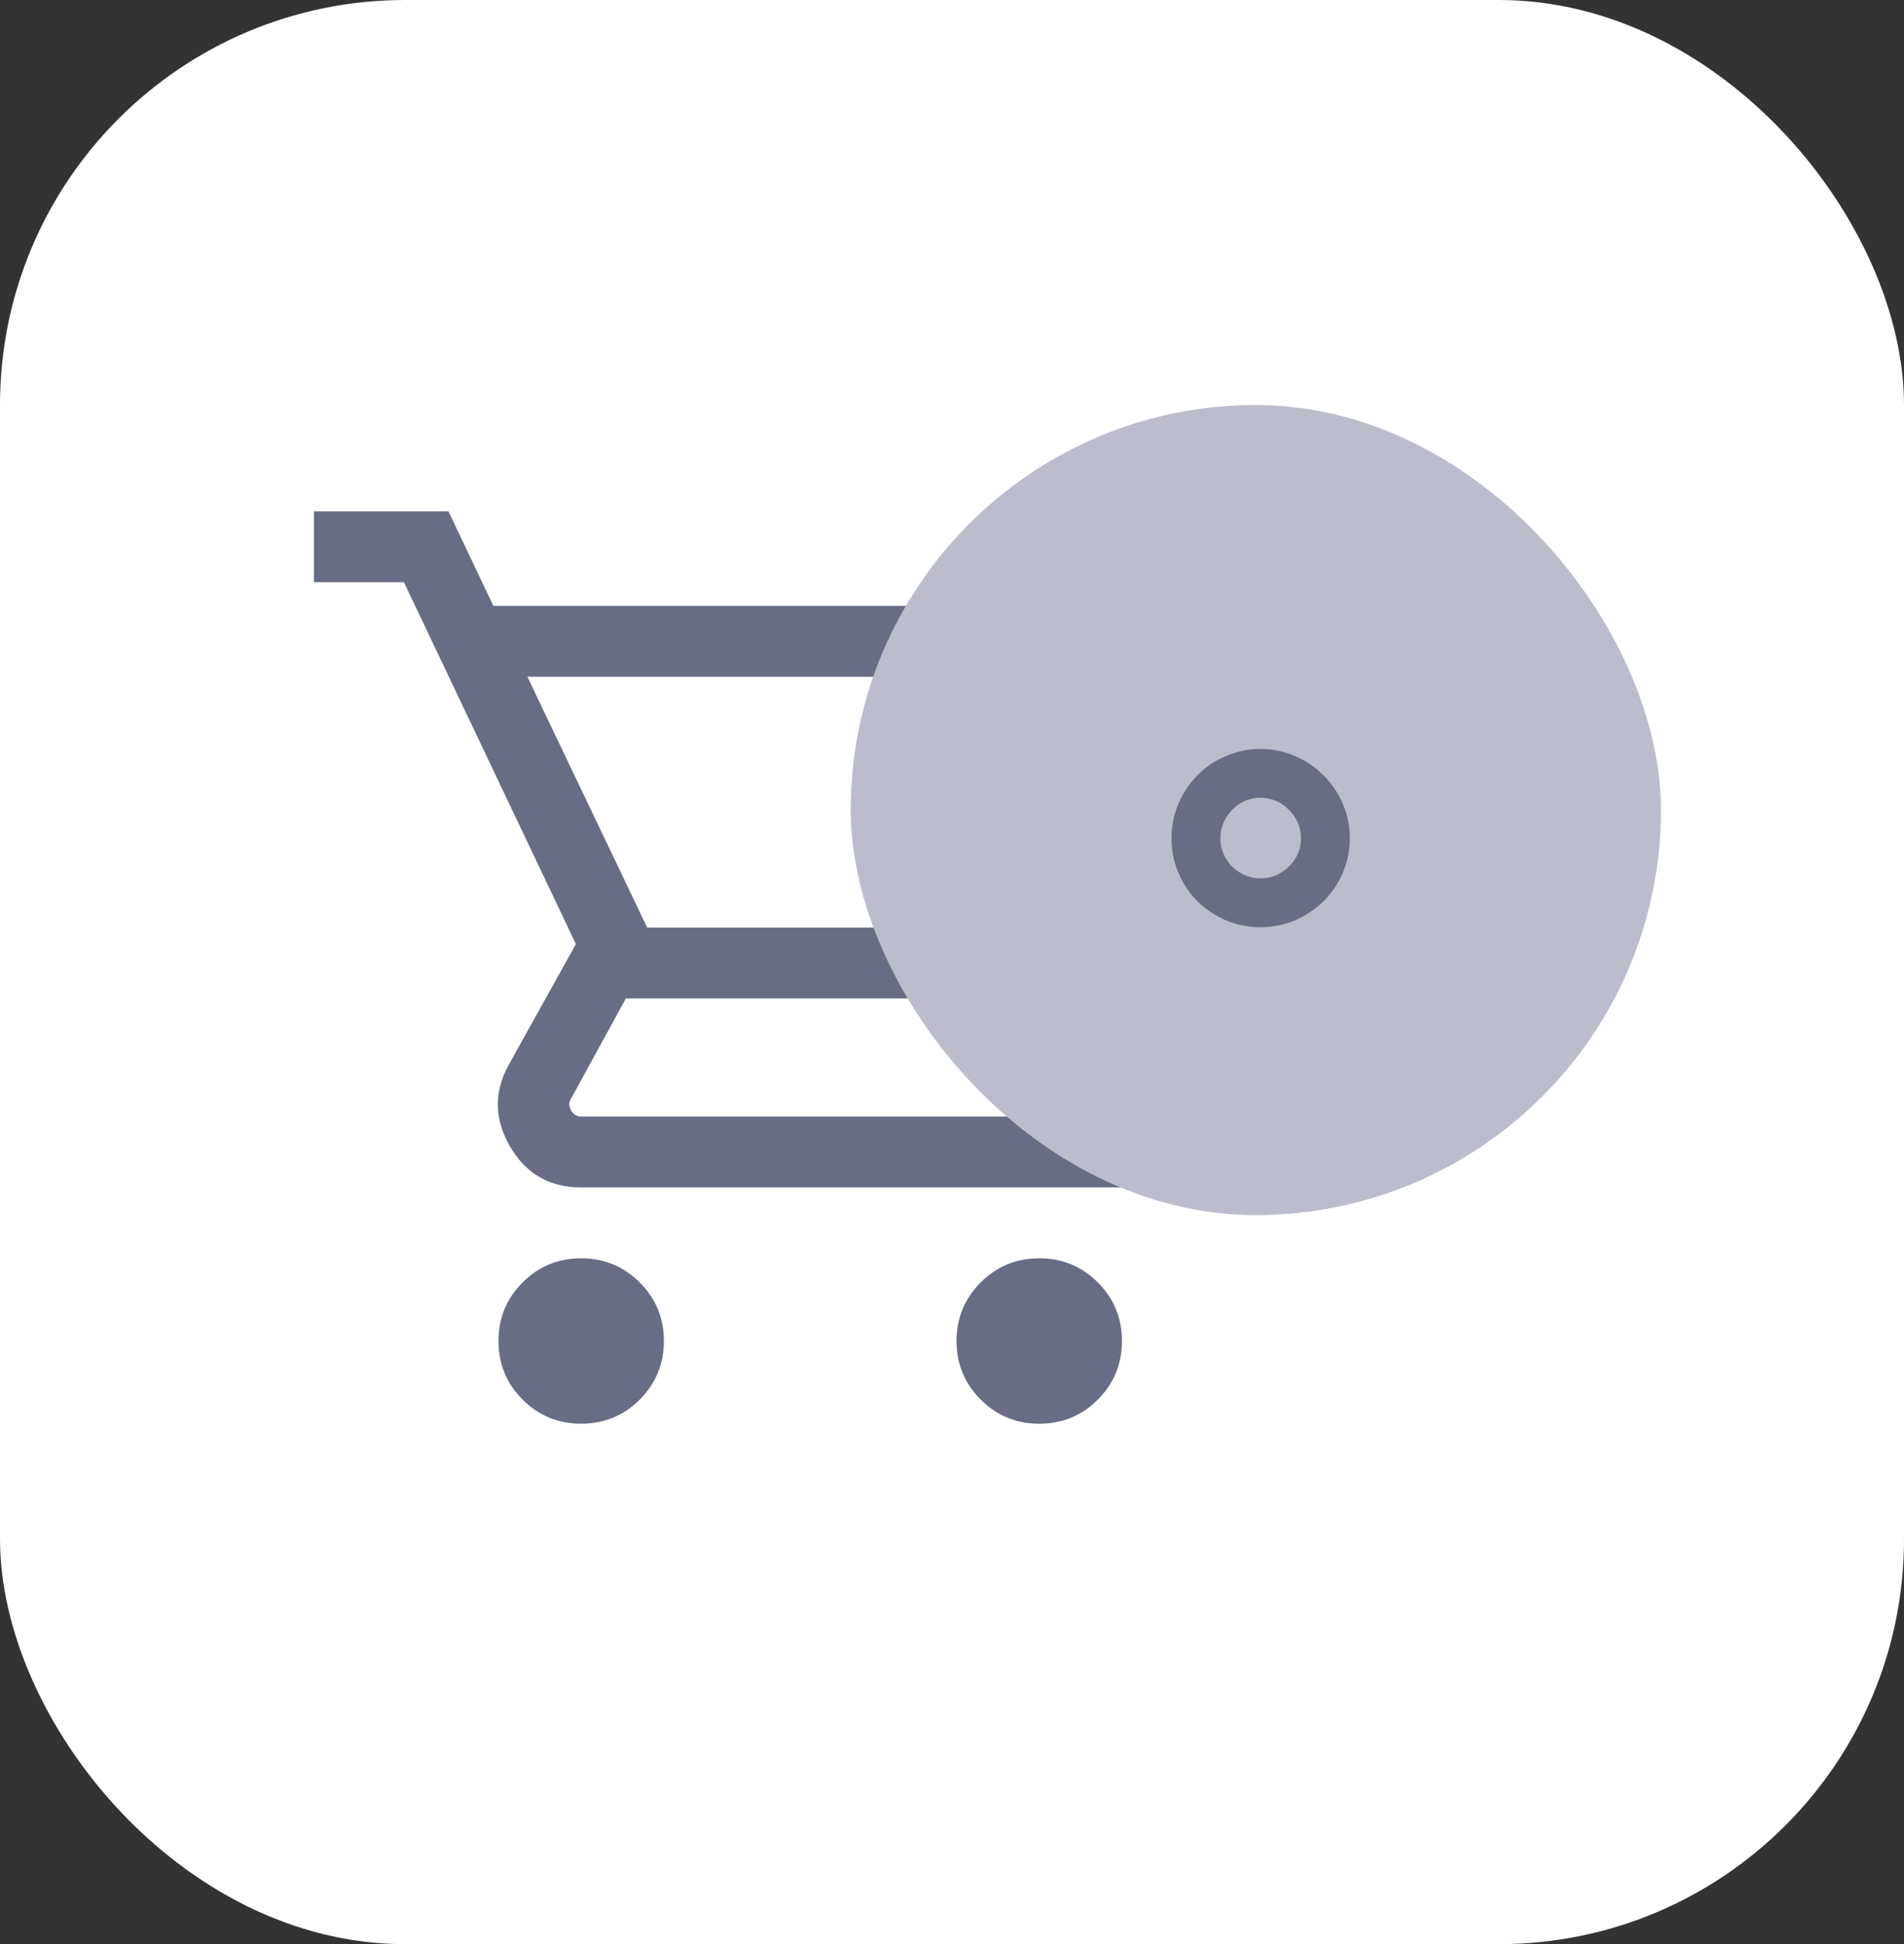 <svg width="47" height="48" viewBox="0 0 47 48" fill="none" xmlns="http://www.w3.org/2000/svg">
<rect x="0" y="0" width="47" height="48" fill="#333333" stroke="none"/>
<rect width="47" height="48" rx="10" fill="white"/>
<path d="M14.346 35.151C13.779 35.151 13.297 34.952 12.9 34.555C12.503 34.158 12.305 33.676 12.305 33.109C12.305 32.542 12.503 32.06 12.9 31.663C13.297 31.266 13.779 31.067 14.346 31.067C14.913 31.067 15.395 31.266 15.792 31.663C16.189 32.06 16.388 32.542 16.388 33.109C16.388 33.676 16.189 34.158 15.792 34.555C15.395 34.952 14.913 35.151 14.346 35.151ZM25.654 35.151C25.087 35.151 24.605 34.952 24.208 34.555C23.811 34.158 23.612 33.676 23.612 33.109C23.612 32.542 23.811 32.06 24.208 31.663C24.605 31.266 25.087 31.067 25.654 31.067C26.221 31.067 26.703 31.266 27.1 31.663C27.497 32.06 27.695 32.542 27.695 33.109C27.695 33.676 27.497 34.158 27.1 34.555C26.703 34.952 26.221 35.151 25.654 35.151ZM13.018 16.708L15.975 22.901H23.928C23.996 22.901 24.056 22.884 24.108 22.85C24.16 22.817 24.205 22.77 24.243 22.71L27.372 17.022C27.417 16.94 27.421 16.867 27.384 16.804C27.346 16.74 27.283 16.708 27.193 16.708L13.018 16.708ZM12.179 14.958H28.378C28.855 14.958 29.215 15.161 29.46 15.568C29.705 15.974 29.716 16.388 29.495 16.812L25.757 23.583C25.566 23.919 25.312 24.181 24.997 24.369C24.683 24.557 24.338 24.651 23.962 24.651H15.45L14.099 27.119C14.04 27.208 14.038 27.305 14.094 27.41C14.15 27.515 14.234 27.567 14.346 27.567H27.695V29.317H14.346C13.568 29.317 12.984 28.982 12.593 28.311C12.202 27.64 12.188 26.971 12.551 26.302L14.216 23.309L9.971 14.375H7.75V12.625H11.07L12.179 14.958V14.958Z" fill="#686C85"/>
<rect x="21" y="10" width="20" height="20" rx="10" fill="#BBBDCC"/>
<path d="M30.124 20.695C30.124 20.833 30.151 20.963 30.203 21.084C30.256 21.202 30.327 21.305 30.416 21.395C30.506 21.484 30.609 21.555 30.727 21.608C30.849 21.661 30.979 21.687 31.116 21.687C31.255 21.687 31.382 21.661 31.5 21.608C31.622 21.555 31.727 21.484 31.817 21.395C31.91 21.305 31.983 21.202 32.036 21.084C32.088 20.963 32.115 20.833 32.115 20.695C32.115 20.557 32.088 20.429 32.036 20.311C31.983 20.19 31.91 20.084 31.817 19.995C31.727 19.901 31.622 19.828 31.5 19.776C31.382 19.723 31.255 19.697 31.116 19.697C30.979 19.697 30.849 19.723 30.727 19.776C30.609 19.828 30.506 19.901 30.416 19.995C30.327 20.084 30.256 20.19 30.203 20.311C30.151 20.429 30.124 20.557 30.124 20.695ZM28.919 20.695C28.919 20.395 28.976 20.11 29.09 19.843C29.207 19.575 29.363 19.341 29.558 19.143C29.757 18.94 29.99 18.781 30.258 18.668C30.526 18.55 30.812 18.491 31.116 18.491C31.417 18.491 31.701 18.55 31.969 18.668C32.236 18.781 32.47 18.94 32.669 19.143C32.872 19.341 33.03 19.575 33.144 19.843C33.261 20.11 33.32 20.395 33.32 20.695C33.32 20.999 33.261 21.285 33.144 21.553C33.03 21.821 32.872 22.054 32.669 22.253C32.47 22.448 32.236 22.604 31.969 22.722C31.701 22.835 31.417 22.892 31.116 22.892C30.812 22.892 30.526 22.835 30.258 22.722C29.99 22.604 29.757 22.448 29.558 22.253C29.363 22.054 29.207 21.821 29.09 21.553C28.976 21.285 28.919 20.999 28.919 20.695Z" fill="#686C85"/>
</svg>
